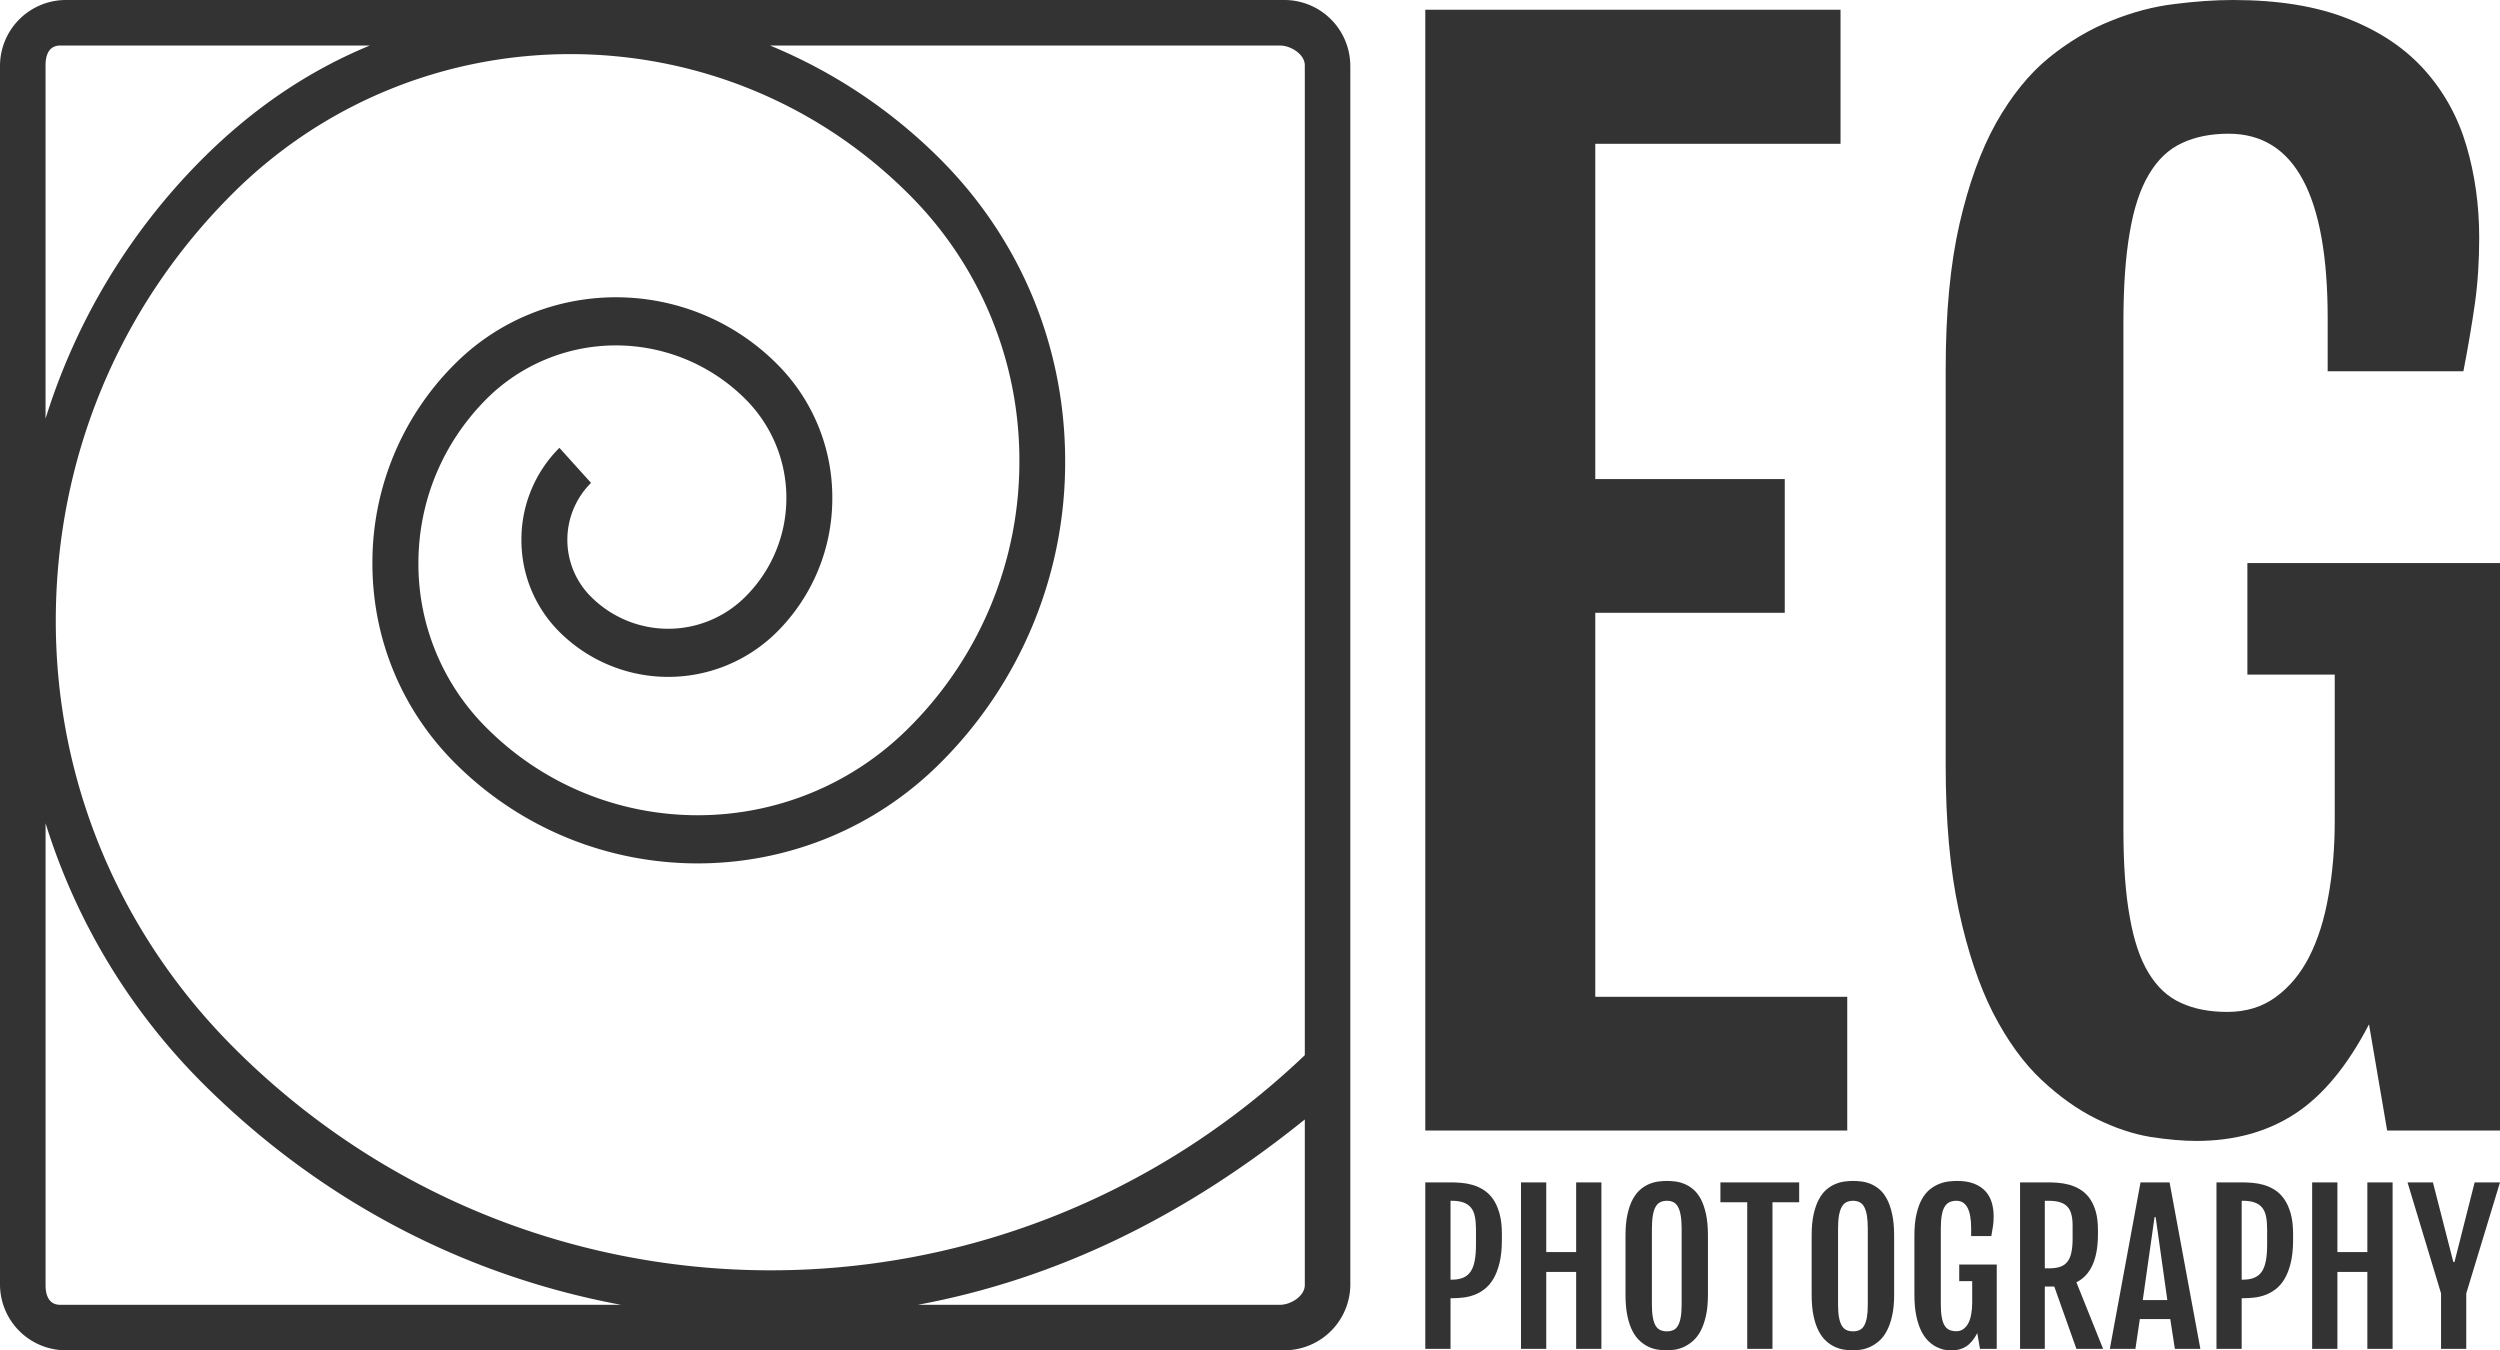 <?xml version="1.0" standalone="no"?>
<svg xmlns="http://www.w3.org/2000/svg" width="500.947" height="270.595" viewBox="0 0 500.947 270.595"><g fill="#333" color="#333" transform="translate(0 0) scale(5.637)"><svg width="48.0" height="48.0" x="0.0" y="0.0" viewBox="0 0 48 48"><path fill="currentColor" fill-rule="evenodd" d="M45.5 46.382H32.626c4.9-.912 9.442-3.11 13.756-6.588v5.886c0 .388-.493.702-.882.702zm-43.36 0c-.387 0-.52-.314-.52-.702V29.264a22.506 22.506 0 0 0 5.557 9.216c4.243 4.247 9.406 6.88 14.9 7.902H2.14zm0-44.763h11.005c-2.204.909-4.18 2.257-5.968 4.046a22.519 22.519 0 0 0-5.558 9.217V2.321c0-.388.134-.702.521-.702zm43.36 0c.389 0 .882.314.882.702v35.187c-10.786 10.286-27.62 10.2-38.079-.275-4.046-4.052-6.32-9.436-6.32-15.16 0-5.723 2.206-11.109 6.253-15.159 6.642-6.654 17.438-6.654 24.08 0a13.323 13.323 0 0 1 3.92 9.476 13.34 13.34 0 0 1-3.927 9.48c-4.14 4.146-10.877 4.146-15.016 0a8.22 8.22 0 0 1-2.42-5.842c0-2.205.86-4.28 2.419-5.844a6.507 6.507 0 0 1 9.202 0 4.95 4.95 0 0 1 1.459 3.516 4.938 4.938 0 0 1-1.459 3.514 3.876 3.876 0 0 1-5.484 0 2.854 2.854 0 0 1 0-4.049l-1.125-1.246a4.598 4.598 0 0 0-1.35 3.271 4.6 4.6 0 0 0 1.35 3.271 5.475 5.475 0 0 0 7.736 0 6.693 6.693 0 0 0 1.965-4.76 6.693 6.693 0 0 0-1.965-4.761c-3.157-3.163-8.296-3.164-11.455 0a9.956 9.956 0 0 0-2.928 7.087c0 2.68 1.04 5.198 2.928 7.09 4.76 4.766 12.505 4.766 17.265 0a15.075 15.075 0 0 0 4.432-10.727c0-4.053-1.573-7.86-4.432-10.725a18.527 18.527 0 0 0-6.057-4.046H45.5zm2.499.725A2.345 2.345 0 0 0 45.654 0H2.344A2.345 2.345 0 0 0 0 2.344v43.312a2.344 2.344 0 0 0 2.344 2.343h43.312A2.345 2.345 0 0 0 48 45.654V2.344h-.001z"></path></svg></g><path fill="#333" fill-rule="nonzero" d="M0 33.65L0 0.29L12.36 0.29L12.36 4.28L5.06 4.28L5.06 14.26L10.70 14.26L10.70 18.24L5.06 18.24L5.06 29.67L12.56 29.67L12.56 33.65L0 33.65ZM22.95 33.96L22.95 33.96Q22.36 33.96 21.58 33.84Q20.80 33.71 19.97 33.30Q19.14 32.89 18.34 32.14Q17.54 31.39 16.90 30.15Q16.27 28.91 15.88 27.10Q15.49 25.29 15.49 22.79L15.49 22.79L15.49 10.98Q15.49 8.46 15.90 6.67Q16.31 4.88 16.99 3.66Q17.68 2.44 18.56 1.72Q19.45 1.00 20.41 0.62Q21.37 0.23 22.30 0.12Q23.24 0 24.04 0L24.04 0Q26.07 0 27.47 0.56Q28.87 1.11 29.74 2.08Q30.61 3.05 30.99 4.34Q31.37 5.63 31.37 7.07L31.37 7.07Q31.37 8.14 31.24 9.05Q31.11 9.96 30.90 11.05L30.90 11.05L26.86 11.05L26.86 9.47Q26.86 3.98 23.91 3.98L23.91 3.98Q23.11 3.98 22.52 4.26Q21.93 4.53 21.54 5.19Q21.15 5.84 20.97 6.91Q20.78 7.99 20.78 9.59L20.78 9.59L20.78 24.71Q20.78 26.27 20.97 27.30Q21.15 28.34 21.53 28.96Q21.91 29.59 22.49 29.85Q23.07 30.12 23.87 30.12L23.87 30.12Q24.71 30.12 25.31 29.68Q25.92 29.24 26.31 28.48Q26.70 27.71 26.88 26.68Q27.07 25.64 27.07 24.43L27.07 24.43L27.07 20.08L24.47 20.08L24.47 16.76L31.99 16.76L31.99 33.65L28.63 33.65L28.09 30.49Q27.13 32.34 25.89 33.15Q24.65 33.96 22.95 33.96Z" transform="translate(285.596 0) scale(6.732)"></path><path fill="#333" fill-rule="nonzero" d="M0 33.65L0 0.29L5.06 0.29Q6.02 0.29 7.16 0.38Q8.30 0.47 9.44 0.79Q10.59 1.11 11.65 1.78Q12.71 2.44 13.54 3.58Q14.36 4.73 14.85 6.45Q15.35 8.16 15.35 10.63L15.35 10.63L15.35 11.80Q15.35 14.47 14.89 16.38Q14.43 18.28 13.67 19.58Q12.91 20.88 11.90 21.66Q10.90 22.44 9.81 22.84Q8.73 23.24 7.63 23.37Q6.52 23.50 5.55 23.50L5.55 23.50L5.06 23.50L5.06 33.65L0 33.65ZM5.06 19.79L5.31 19.79Q6.68 19.79 7.62 19.38Q8.55 18.98 9.11 18.13Q9.67 17.29 9.91 15.95Q10.16 14.61 10.16 12.73L10.16 12.73L10.16 9.73Q10.16 8.24 9.94 7.16Q9.73 6.07 9.17 5.37Q8.61 4.67 7.68 4.33Q6.74 3.98 5.31 3.98L5.31 3.98L5.06 3.98L5.06 19.79ZM19.18 33.65L19.18 0.29L24.24 0.29L24.24 14.26L30.23 14.26L30.23 0.29L35.29 0.29L35.29 33.65L30.23 33.65L30.23 18.24L24.24 18.24L24.24 33.65L19.18 33.65ZM48.42 33.95L48.42 33.95Q47.62 33.95 46.68 33.82Q45.74 33.69 44.82 33.28Q43.91 32.87 43.06 32.12Q42.21 31.37 41.55 30.14Q40.90 28.91 40.51 27.10Q40.12 25.29 40.12 22.79L40.12 22.79L40.12 10.98Q40.12 8.46 40.52 6.67Q40.92 4.88 41.58 3.66Q42.25 2.44 43.10 1.72Q43.95 1.00 44.87 0.62Q45.80 0.23 46.72 0.12Q47.64 0 48.42 0L48.42 0Q49.16 0 50.07 0.11Q50.98 0.21 51.88 0.58Q52.79 0.94 53.65 1.65Q54.51 2.36 55.18 3.58Q55.84 4.80 56.24 6.61Q56.64 8.42 56.64 10.98L56.64 10.98L56.64 22.79Q56.64 25.27 56.23 27.06Q55.82 28.85 55.16 30.09Q54.49 31.33 53.62 32.08Q52.75 32.83 51.85 33.25Q50.94 33.67 50.04 33.81Q49.14 33.95 48.42 33.95ZM48.42 30.14L48.42 30.14Q49.16 30.14 49.72 29.88Q50.27 29.63 50.63 29.00Q51.00 28.38 51.18 27.35Q51.37 26.33 51.37 24.77L51.37 24.77L51.37 9.59Q51.37 7.99 51.18 6.91Q51.00 5.84 50.63 5.19Q50.27 4.53 49.72 4.26Q49.16 3.98 48.42 3.98L48.42 3.98Q47.66 3.98 47.09 4.26Q46.52 4.53 46.15 5.19Q45.78 5.84 45.60 6.91Q45.41 7.99 45.41 9.59L45.41 9.59L45.41 24.77Q45.41 26.33 45.60 27.35Q45.78 28.38 46.15 29.00Q46.52 29.63 47.09 29.88Q47.66 30.14 48.42 30.14ZM64.51 33.65L64.51 4.28L59.14 4.28L59.14 0.29L74.92 0.29L74.92 4.28L69.57 4.28L69.57 33.65L64.51 33.65ZM85.72 33.95L85.72 33.95Q84.92 33.95 83.98 33.82Q83.05 33.69 82.13 33.28Q81.21 32.87 80.36 32.12Q79.51 31.37 78.86 30.14Q78.20 28.91 77.81 27.10Q77.42 25.29 77.42 22.79L77.42 22.79L77.42 10.98Q77.42 8.46 77.82 6.67Q78.22 4.88 78.89 3.66Q79.55 2.44 80.40 1.72Q81.25 1.00 82.18 0.62Q83.11 0.23 84.02 0.12Q84.94 0 85.72 0L85.72 0Q86.46 0 87.37 0.11Q88.28 0.21 89.19 0.58Q90.10 0.94 90.96 1.65Q91.82 2.36 92.48 3.58Q93.14 4.80 93.54 6.61Q93.95 8.42 93.95 10.98L93.95 10.98L93.95 22.79Q93.95 25.27 93.54 27.06Q93.13 28.85 92.46 30.09Q91.80 31.33 90.93 32.08Q90.06 32.83 89.15 33.25Q88.24 33.67 87.34 33.81Q86.45 33.95 85.72 33.95ZM85.72 30.14L85.72 30.14Q86.46 30.14 87.02 29.88Q87.58 29.63 87.94 29.00Q88.30 28.38 88.49 27.35Q88.67 26.33 88.67 24.77L88.67 24.77L88.67 9.59Q88.67 7.99 88.49 6.91Q88.30 5.84 87.94 5.19Q87.58 4.53 87.02 4.26Q86.46 3.98 85.72 3.98L85.72 3.98Q84.96 3.98 84.39 4.26Q83.83 4.53 83.46 5.19Q83.09 5.84 82.90 6.91Q82.71 7.99 82.71 9.59L82.71 9.59L82.71 24.77Q82.71 26.33 82.90 27.35Q83.09 28.38 83.46 29.00Q83.83 29.63 84.39 29.88Q84.96 30.14 85.72 30.14ZM105.47 33.96L105.47 33.96Q104.88 33.96 104.10 33.84Q103.32 33.71 102.49 33.30Q101.66 32.89 100.86 32.14Q100.06 31.39 99.42 30.15Q98.79 28.91 98.40 27.10Q98.01 25.29 98.01 22.79L98.01 22.79L98.01 10.98Q98.01 8.46 98.42 6.67Q98.83 4.88 99.51 3.66Q100.20 2.44 101.08 1.72Q101.97 1.00 102.93 0.62Q103.89 0.23 104.82 0.12Q105.76 0 106.56 0L106.56 0Q108.59 0 109.99 0.56Q111.39 1.11 112.26 2.08Q113.13 3.05 113.51 4.34Q113.89 5.63 113.89 7.07L113.89 7.07Q113.89 8.14 113.76 9.05Q113.63 9.96 113.42 11.05L113.42 11.05L109.38 11.05L109.38 9.47Q109.38 3.98 106.43 3.98L106.43 3.98Q105.63 3.98 105.04 4.26Q104.45 4.53 104.06 5.19Q103.67 5.84 103.49 6.91Q103.30 7.99 103.30 9.59L103.30 9.59L103.30 24.71Q103.30 26.27 103.49 27.30Q103.67 28.34 104.05 28.96Q104.43 29.59 105.01 29.85Q105.59 30.12 106.39 30.12L106.39 30.12Q107.23 30.12 107.83 29.68Q108.44 29.24 108.83 28.48Q109.22 27.71 109.40 26.68Q109.59 25.64 109.59 24.43L109.59 24.43L109.59 20.08L106.99 20.08L106.99 16.76L114.51 16.76L114.51 33.65L111.15 33.65L110.61 30.49Q109.65 32.34 108.41 33.15Q107.17 33.96 105.47 33.96ZM119.18 33.65L119.18 0.29L124.67 0.29Q125.61 0.29 126.73 0.37Q127.85 0.45 128.97 0.75Q130.10 1.05 131.14 1.66Q132.19 2.27 133.00 3.32Q133.81 4.38 134.30 5.97Q134.79 7.56 134.79 9.82L134.79 9.82L134.79 10.66Q134.79 14.47 133.69 16.87Q132.60 19.26 130.47 20.31L130.47 20.31L135.82 33.65L130.47 33.65L126.04 21.17L124.14 21.17L124.14 33.65L119.18 33.65ZM124.14 17.52L124.90 17.52Q126.23 17.52 127.15 17.23Q128.07 16.93 128.63 16.24Q129.20 15.55 129.45 14.40Q129.71 13.26 129.71 11.58L129.71 11.58L129.71 8.95Q129.71 7.66 129.47 6.72Q129.24 5.78 128.68 5.18Q128.13 4.57 127.21 4.28Q126.29 3.98 124.90 3.98L124.90 3.98L124.14 3.98L124.14 17.52ZM137.17 33.65L143.32 0.29L149.14 0.29L155.31 33.65L150.20 33.65L149.28 27.68L143.18 27.68L142.30 33.65L137.17 33.65ZM143.77 23.87L148.69 23.87L146.35 7.25L146.13 7.25L143.77 23.87ZM158.54 33.65L158.54 0.29L163.59 0.29Q164.55 0.29 165.69 0.38Q166.84 0.47 167.98 0.79Q169.12 1.11 170.19 1.78Q171.25 2.44 172.07 3.58Q172.89 4.73 173.39 6.45Q173.89 8.16 173.89 10.63L173.89 10.63L173.89 11.80Q173.89 14.47 173.43 16.38Q172.97 18.28 172.21 19.58Q171.45 20.88 170.44 21.66Q169.43 22.44 168.35 22.84Q167.27 23.24 166.16 23.37Q165.06 23.50 164.08 23.50L164.08 23.50L163.59 23.50L163.59 33.65L158.54 33.65ZM163.59 19.79L163.85 19.79Q165.21 19.79 166.15 19.38Q167.09 18.98 167.65 18.13Q168.20 17.29 168.45 15.95Q168.69 14.61 168.69 12.73L168.69 12.73L168.69 9.73Q168.69 8.24 168.48 7.16Q168.26 6.07 167.71 5.37Q167.15 4.67 166.21 4.33Q165.27 3.98 163.85 3.98L163.85 3.98L163.59 3.98L163.59 19.79ZM177.71 33.65L177.71 0.29L182.77 0.29L182.77 14.26L188.77 14.26L188.77 0.29L193.83 0.29L193.83 33.65L188.77 33.65L188.77 18.24L182.77 18.24L182.77 33.65L177.71 33.65ZM203.54 33.65L203.54 22.54L196.82 0.29L201.91 0.29L206.00 16.25L206.23 16.25L210.27 0.29L215.35 0.29L208.59 22.54L208.59 33.65L203.54 33.65Z" transform="translate(285.596 236.631) scale(1)"></path></svg>